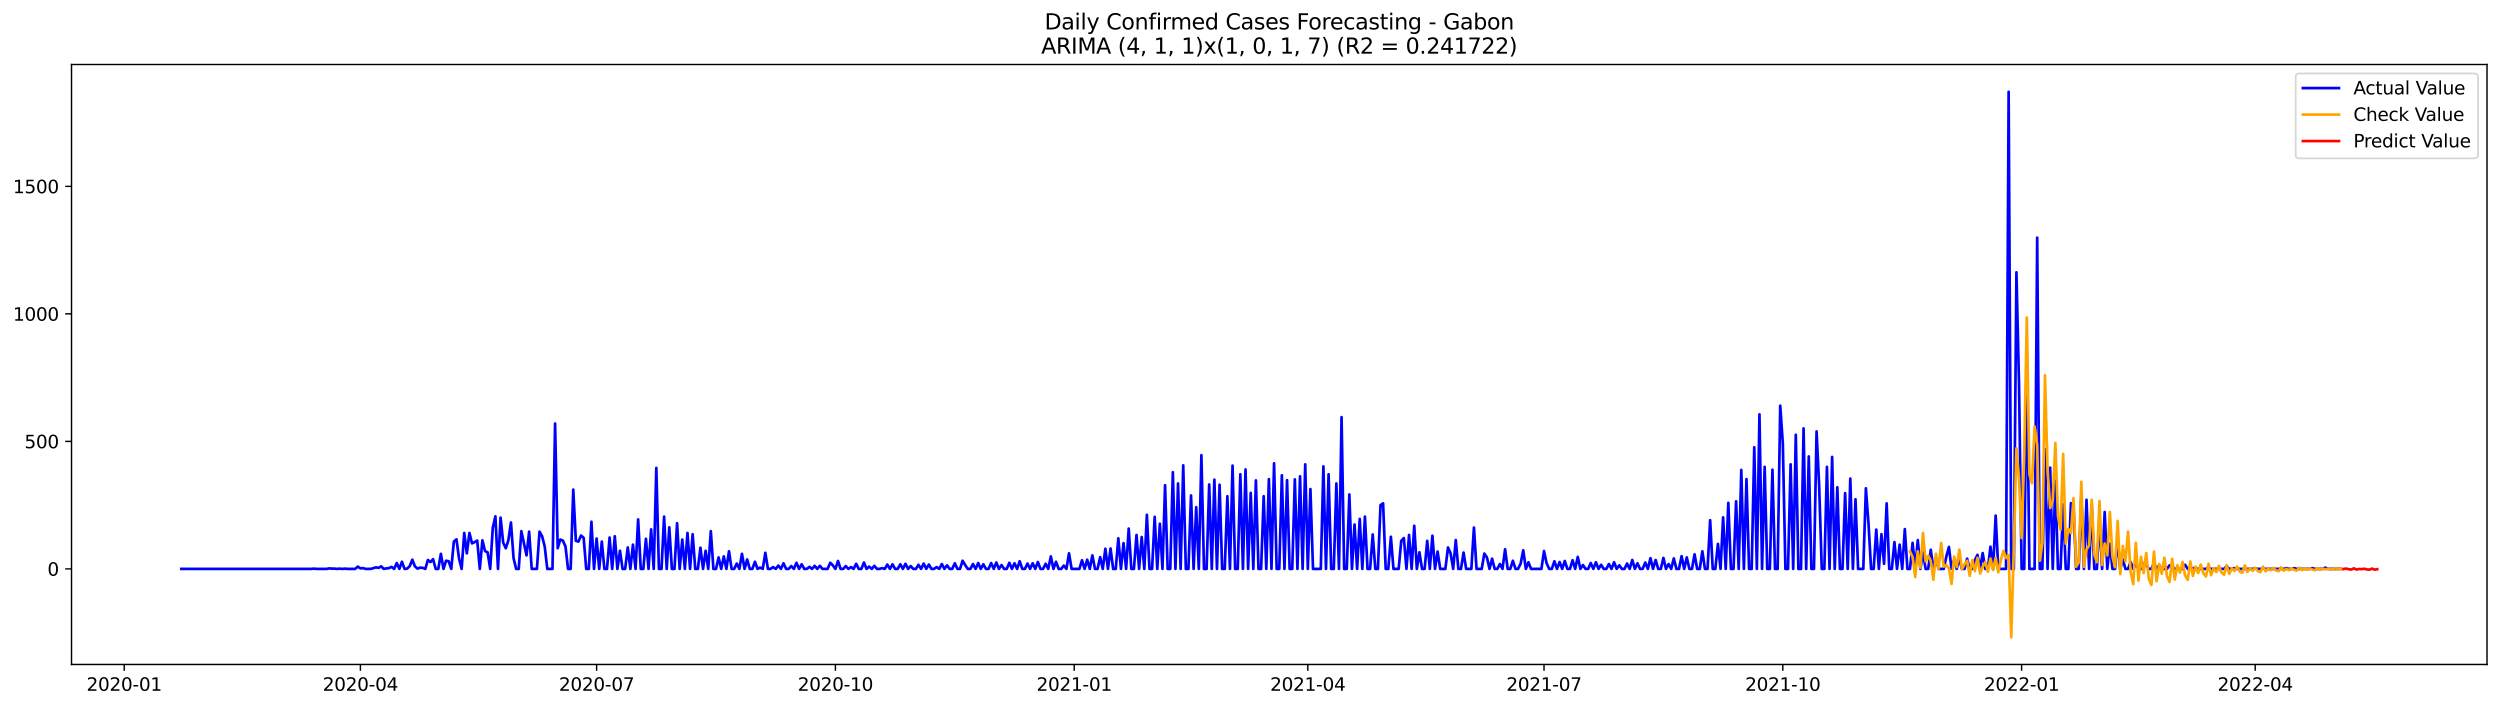 <?xml version="1.0" encoding="utf-8" standalone="no"?>
<!DOCTYPE svg PUBLIC "-//W3C//DTD SVG 1.1//EN"
  "http://www.w3.org/Graphics/SVG/1.1/DTD/svg11.dtd">
<svg xmlns:xlink="http://www.w3.org/1999/xlink" width="1386.05pt" height="392.274pt" viewBox="0 0 1386.05 392.274" xmlns="http://www.w3.org/2000/svg" version="1.1">
 <defs>
  <style type="text/css">*{stroke-linejoin: round; stroke-linecap: butt}</style>
 </defs>
 <g id="figure_1">
  <g id="patch_1">
   <path d="M 0 392.274 
L 1386.05 392.274 
L 1386.05 0 
L 0 0 
z
" style="fill: #ffffff"/>
  </g>
  <g id="axes_1">
   <g id="patch_2">
    <path d="M 39.65 368.396 
L 1378.85 368.396 
L 1378.85 35.755 
L 39.65 35.755 
z
" style="fill: #ffffff"/>
   </g>
   <g id="matplotlib.axis_1">
    <g id="xtick_1">
     <g id="line2d_1">
      <defs>
       <path id="mbfc71e4e57" d="M 0 0 
L 0 3.5 
" style="stroke: #000000; stroke-width: 0.8"/>
      </defs>
      <g>
       <use xlink:href="#mbfc71e4e57" x="68.863" y="368.396" style="stroke: #000000; stroke-width: 0.8"/>
      </g>
     </g>
     <g id="text_1">
      <!-- 2020-01 -->
      <g transform="translate(47.972 382.994)scale(0.1 -0.1)">
       <defs>
        <path id="DejaVuSans-32" d="M 1228 531 
L 3431 531 
L 3431 0 
L 469 0 
L 469 531 
Q 828 903 1448 1529 
Q 2069 2156 2228 2338 
Q 2531 2678 2651 2914 
Q 2772 3150 2772 3378 
Q 2772 3750 2511 3984 
Q 2250 4219 1831 4219 
Q 1534 4219 1204 4116 
Q 875 4013 500 3803 
L 500 4441 
Q 881 4594 1212 4672 
Q 1544 4750 1819 4750 
Q 2544 4750 2975 4387 
Q 3406 4025 3406 3419 
Q 3406 3131 3298 2873 
Q 3191 2616 2906 2266 
Q 2828 2175 2409 1742 
Q 1991 1309 1228 531 
z
" transform="scale(0.016)"/>
        <path id="DejaVuSans-30" d="M 2034 4250 
Q 1547 4250 1301 3770 
Q 1056 3291 1056 2328 
Q 1056 1369 1301 889 
Q 1547 409 2034 409 
Q 2525 409 2770 889 
Q 3016 1369 3016 2328 
Q 3016 3291 2770 3770 
Q 2525 4250 2034 4250 
z
M 2034 4750 
Q 2819 4750 3233 4129 
Q 3647 3509 3647 2328 
Q 3647 1150 3233 529 
Q 2819 -91 2034 -91 
Q 1250 -91 836 529 
Q 422 1150 422 2328 
Q 422 3509 836 4129 
Q 1250 4750 2034 4750 
z
" transform="scale(0.016)"/>
        <path id="DejaVuSans-2d" d="M 313 2009 
L 1997 2009 
L 1997 1497 
L 313 1497 
L 313 2009 
z
" transform="scale(0.016)"/>
        <path id="DejaVuSans-31" d="M 794 531 
L 1825 531 
L 1825 4091 
L 703 3866 
L 703 4441 
L 1819 4666 
L 2450 4666 
L 2450 531 
L 3481 531 
L 3481 0 
L 794 0 
L 794 531 
z
" transform="scale(0.016)"/>
       </defs>
       <use xlink:href="#DejaVuSans-32"/>
       <use xlink:href="#DejaVuSans-30" x="63.623"/>
       <use xlink:href="#DejaVuSans-32" x="127.246"/>
       <use xlink:href="#DejaVuSans-30" x="190.869"/>
       <use xlink:href="#DejaVuSans-2d" x="254.492"/>
       <use xlink:href="#DejaVuSans-30" x="290.576"/>
       <use xlink:href="#DejaVuSans-31" x="354.199"/>
      </g>
     </g>
    </g>
    <g id="xtick_2">
     <g id="line2d_2">
      <g>
       <use xlink:href="#mbfc71e4e57" x="199.819" y="368.396" style="stroke: #000000; stroke-width: 0.8"/>
      </g>
     </g>
     <g id="text_2">
      <!-- 2020-04 -->
      <g transform="translate(178.927 382.994)scale(0.1 -0.1)">
       <defs>
        <path id="DejaVuSans-34" d="M 2419 4116 
L 825 1625 
L 2419 1625 
L 2419 4116 
z
M 2253 4666 
L 3047 4666 
L 3047 1625 
L 3713 1625 
L 3713 1100 
L 3047 1100 
L 3047 0 
L 2419 0 
L 2419 1100 
L 313 1100 
L 313 1709 
L 2253 4666 
z
" transform="scale(0.016)"/>
       </defs>
       <use xlink:href="#DejaVuSans-32"/>
       <use xlink:href="#DejaVuSans-30" x="63.623"/>
       <use xlink:href="#DejaVuSans-32" x="127.246"/>
       <use xlink:href="#DejaVuSans-30" x="190.869"/>
       <use xlink:href="#DejaVuSans-2d" x="254.492"/>
       <use xlink:href="#DejaVuSans-30" x="290.576"/>
       <use xlink:href="#DejaVuSans-34" x="354.199"/>
      </g>
     </g>
    </g>
    <g id="xtick_3">
     <g id="line2d_3">
      <g>
       <use xlink:href="#mbfc71e4e57" x="330.774" y="368.396" style="stroke: #000000; stroke-width: 0.8"/>
      </g>
     </g>
     <g id="text_3">
      <!-- 2020-07 -->
      <g transform="translate(309.883 382.994)scale(0.1 -0.1)">
       <defs>
        <path id="DejaVuSans-37" d="M 525 4666 
L 3525 4666 
L 3525 4397 
L 1831 0 
L 1172 0 
L 2766 4134 
L 525 4134 
L 525 4666 
z
" transform="scale(0.016)"/>
       </defs>
       <use xlink:href="#DejaVuSans-32"/>
       <use xlink:href="#DejaVuSans-30" x="63.623"/>
       <use xlink:href="#DejaVuSans-32" x="127.246"/>
       <use xlink:href="#DejaVuSans-30" x="190.869"/>
       <use xlink:href="#DejaVuSans-2d" x="254.492"/>
       <use xlink:href="#DejaVuSans-30" x="290.576"/>
       <use xlink:href="#DejaVuSans-37" x="354.199"/>
      </g>
     </g>
    </g>
    <g id="xtick_4">
     <g id="line2d_4">
      <g>
       <use xlink:href="#mbfc71e4e57" x="463.169" y="368.396" style="stroke: #000000; stroke-width: 0.8"/>
      </g>
     </g>
     <g id="text_4">
      <!-- 2020-10 -->
      <g transform="translate(442.277 382.994)scale(0.1 -0.1)">
       <use xlink:href="#DejaVuSans-32"/>
       <use xlink:href="#DejaVuSans-30" x="63.623"/>
       <use xlink:href="#DejaVuSans-32" x="127.246"/>
       <use xlink:href="#DejaVuSans-30" x="190.869"/>
       <use xlink:href="#DejaVuSans-2d" x="254.492"/>
       <use xlink:href="#DejaVuSans-31" x="290.576"/>
       <use xlink:href="#DejaVuSans-30" x="354.199"/>
      </g>
     </g>
    </g>
    <g id="xtick_5">
     <g id="line2d_5">
      <g>
       <use xlink:href="#mbfc71e4e57" x="595.563" y="368.396" style="stroke: #000000; stroke-width: 0.8"/>
      </g>
     </g>
     <g id="text_5">
      <!-- 2021-01 -->
      <g transform="translate(574.672 382.994)scale(0.1 -0.1)">
       <use xlink:href="#DejaVuSans-32"/>
       <use xlink:href="#DejaVuSans-30" x="63.623"/>
       <use xlink:href="#DejaVuSans-32" x="127.246"/>
       <use xlink:href="#DejaVuSans-31" x="190.869"/>
       <use xlink:href="#DejaVuSans-2d" x="254.492"/>
       <use xlink:href="#DejaVuSans-30" x="290.576"/>
       <use xlink:href="#DejaVuSans-31" x="354.199"/>
      </g>
     </g>
    </g>
    <g id="xtick_6">
     <g id="line2d_6">
      <g>
       <use xlink:href="#mbfc71e4e57" x="725.08" y="368.396" style="stroke: #000000; stroke-width: 0.8"/>
      </g>
     </g>
     <g id="text_6">
      <!-- 2021-04 -->
      <g transform="translate(704.188 382.994)scale(0.1 -0.1)">
       <use xlink:href="#DejaVuSans-32"/>
       <use xlink:href="#DejaVuSans-30" x="63.623"/>
       <use xlink:href="#DejaVuSans-32" x="127.246"/>
       <use xlink:href="#DejaVuSans-31" x="190.869"/>
       <use xlink:href="#DejaVuSans-2d" x="254.492"/>
       <use xlink:href="#DejaVuSans-30" x="290.576"/>
       <use xlink:href="#DejaVuSans-34" x="354.199"/>
      </g>
     </g>
    </g>
    <g id="xtick_7">
     <g id="line2d_7">
      <g>
       <use xlink:href="#mbfc71e4e57" x="856.035" y="368.396" style="stroke: #000000; stroke-width: 0.8"/>
      </g>
     </g>
     <g id="text_7">
      <!-- 2021-07 -->
      <g transform="translate(835.144 382.994)scale(0.1 -0.1)">
       <use xlink:href="#DejaVuSans-32"/>
       <use xlink:href="#DejaVuSans-30" x="63.623"/>
       <use xlink:href="#DejaVuSans-32" x="127.246"/>
       <use xlink:href="#DejaVuSans-31" x="190.869"/>
       <use xlink:href="#DejaVuSans-2d" x="254.492"/>
       <use xlink:href="#DejaVuSans-30" x="290.576"/>
       <use xlink:href="#DejaVuSans-37" x="354.199"/>
      </g>
     </g>
    </g>
    <g id="xtick_8">
     <g id="line2d_8">
      <g>
       <use xlink:href="#mbfc71e4e57" x="988.43" y="368.396" style="stroke: #000000; stroke-width: 0.8"/>
      </g>
     </g>
     <g id="text_8">
      <!-- 2021-10 -->
      <g transform="translate(967.538 382.994)scale(0.1 -0.1)">
       <use xlink:href="#DejaVuSans-32"/>
       <use xlink:href="#DejaVuSans-30" x="63.623"/>
       <use xlink:href="#DejaVuSans-32" x="127.246"/>
       <use xlink:href="#DejaVuSans-31" x="190.869"/>
       <use xlink:href="#DejaVuSans-2d" x="254.492"/>
       <use xlink:href="#DejaVuSans-31" x="290.576"/>
       <use xlink:href="#DejaVuSans-30" x="354.199"/>
      </g>
     </g>
    </g>
    <g id="xtick_9">
     <g id="line2d_9">
      <g>
       <use xlink:href="#mbfc71e4e57" x="1120.824" y="368.396" style="stroke: #000000; stroke-width: 0.8"/>
      </g>
     </g>
     <g id="text_9">
      <!-- 2022-01 -->
      <g transform="translate(1099.933 382.994)scale(0.1 -0.1)">
       <use xlink:href="#DejaVuSans-32"/>
       <use xlink:href="#DejaVuSans-30" x="63.623"/>
       <use xlink:href="#DejaVuSans-32" x="127.246"/>
       <use xlink:href="#DejaVuSans-32" x="190.869"/>
       <use xlink:href="#DejaVuSans-2d" x="254.492"/>
       <use xlink:href="#DejaVuSans-30" x="290.576"/>
       <use xlink:href="#DejaVuSans-31" x="354.199"/>
      </g>
     </g>
    </g>
    <g id="xtick_10">
     <g id="line2d_10">
      <g>
       <use xlink:href="#mbfc71e4e57" x="1250.341" y="368.396" style="stroke: #000000; stroke-width: 0.8"/>
      </g>
     </g>
     <g id="text_10">
      <!-- 2022-04 -->
      <g transform="translate(1229.45 382.994)scale(0.1 -0.1)">
       <use xlink:href="#DejaVuSans-32"/>
       <use xlink:href="#DejaVuSans-30" x="63.623"/>
       <use xlink:href="#DejaVuSans-32" x="127.246"/>
       <use xlink:href="#DejaVuSans-32" x="190.869"/>
       <use xlink:href="#DejaVuSans-2d" x="254.492"/>
       <use xlink:href="#DejaVuSans-30" x="290.576"/>
       <use xlink:href="#DejaVuSans-34" x="354.199"/>
      </g>
     </g>
    </g>
   </g>
   <g id="matplotlib.axis_2">
    <g id="ytick_1">
     <g id="line2d_11">
      <defs>
       <path id="mb9f9b7439b" d="M 0 0 
L -3.5 0 
" style="stroke: #000000; stroke-width: 0.8"/>
      </defs>
      <g>
       <use xlink:href="#mb9f9b7439b" x="39.65" y="315.407" style="stroke: #000000; stroke-width: 0.8"/>
      </g>
     </g>
     <g id="text_11">
      <!-- 0 -->
      <g transform="translate(26.288 319.206)scale(0.1 -0.1)">
       <use xlink:href="#DejaVuSans-30"/>
      </g>
     </g>
    </g>
    <g id="ytick_2">
     <g id="line2d_12">
      <g>
       <use xlink:href="#mb9f9b7439b" x="39.65" y="244.714" style="stroke: #000000; stroke-width: 0.8"/>
      </g>
     </g>
     <g id="text_12">
      <!-- 500 -->
      <g transform="translate(13.562 248.514)scale(0.1 -0.1)">
       <defs>
        <path id="DejaVuSans-35" d="M 691 4666 
L 3169 4666 
L 3169 4134 
L 1269 4134 
L 1269 2991 
Q 1406 3038 1543 3061 
Q 1681 3084 1819 3084 
Q 2600 3084 3056 2656 
Q 3513 2228 3513 1497 
Q 3513 744 3044 326 
Q 2575 -91 1722 -91 
Q 1428 -91 1123 -41 
Q 819 9 494 109 
L 494 744 
Q 775 591 1075 516 
Q 1375 441 1709 441 
Q 2250 441 2565 725 
Q 2881 1009 2881 1497 
Q 2881 1984 2565 2268 
Q 2250 2553 1709 2553 
Q 1456 2553 1204 2497 
Q 953 2441 691 2322 
L 691 4666 
z
" transform="scale(0.016)"/>
       </defs>
       <use xlink:href="#DejaVuSans-35"/>
       <use xlink:href="#DejaVuSans-30" x="63.623"/>
       <use xlink:href="#DejaVuSans-30" x="127.246"/>
      </g>
     </g>
    </g>
    <g id="ytick_3">
     <g id="line2d_13">
      <g>
       <use xlink:href="#mb9f9b7439b" x="39.65" y="174.022" style="stroke: #000000; stroke-width: 0.8"/>
      </g>
     </g>
     <g id="text_13">
      <!-- 1000 -->
      <g transform="translate(7.2 177.821)scale(0.1 -0.1)">
       <use xlink:href="#DejaVuSans-31"/>
       <use xlink:href="#DejaVuSans-30" x="63.623"/>
       <use xlink:href="#DejaVuSans-30" x="127.246"/>
       <use xlink:href="#DejaVuSans-30" x="190.869"/>
      </g>
     </g>
    </g>
    <g id="ytick_4">
     <g id="line2d_14">
      <g>
       <use xlink:href="#mb9f9b7439b" x="39.65" y="103.329" style="stroke: #000000; stroke-width: 0.8"/>
      </g>
     </g>
     <g id="text_14">
      <!-- 1500 -->
      <g transform="translate(7.2 107.129)scale(0.1 -0.1)">
       <use xlink:href="#DejaVuSans-31"/>
       <use xlink:href="#DejaVuSans-35" x="63.623"/>
       <use xlink:href="#DejaVuSans-30" x="127.246"/>
       <use xlink:href="#DejaVuSans-30" x="190.869"/>
      </g>
     </g>
    </g>
   </g>
   <g id="line2d_15">
    <path d="M 100.523 315.407 
L 172.476 315.407 
L 173.915 315.266 
L 175.354 315.407 
L 181.111 315.407 
L 182.55 315.124 
L 183.989 315.266 
L 185.428 315.266 
L 186.867 315.407 
L 188.306 315.266 
L 189.745 315.407 
L 191.184 315.266 
L 192.623 315.407 
L 196.941 315.407 
L 198.38 314.134 
L 199.819 315.124 
L 201.258 314.983 
L 202.697 315.407 
L 205.575 315.407 
L 208.453 314.559 
L 209.892 314.841 
L 211.331 313.993 
L 212.77 315.407 
L 214.209 315.124 
L 215.648 314.983 
L 217.088 314.276 
L 218.527 315.407 
L 219.966 312.155 
L 221.405 315.407 
L 222.844 311.448 
L 224.283 315.407 
L 225.722 315.266 
L 227.161 313.852 
L 228.6 310.317 
L 230.039 313.993 
L 231.478 315.266 
L 232.917 314.7 
L 234.356 314.841 
L 235.795 315.407 
L 237.235 310.458 
L 238.674 311.589 
L 240.113 310.034 
L 241.552 315.407 
L 242.991 315.407 
L 244.43 307.065 
L 245.869 315.407 
L 247.308 310.883 
L 248.747 311.165 
L 250.186 315.407 
L 251.625 300.279 
L 253.064 299.006 
L 254.503 309.61 
L 255.942 315.407 
L 257.382 295.472 
L 258.821 306.782 
L 260.26 295.472 
L 261.699 301.268 
L 263.138 300.561 
L 264.577 299.713 
L 266.016 315.407 
L 267.455 299.572 
L 268.894 305.51 
L 270.333 306.217 
L 271.772 315.407 
L 273.211 292.644 
L 274.65 286.282 
L 276.089 315.407 
L 277.529 286.989 
L 278.968 300.844 
L 280.407 303.955 
L 281.846 299.572 
L 283.285 289.675 
L 284.724 309.469 
L 286.163 315.407 
L 287.602 315.407 
L 289.041 294.482 
L 291.919 307.913 
L 293.358 294.765 
L 294.797 315.407 
L 297.676 315.407 
L 299.115 294.765 
L 300.554 297.31 
L 301.993 302.965 
L 303.432 315.407 
L 306.31 315.407 
L 307.749 234.817 
L 309.188 303.955 
L 310.627 299.148 
L 312.066 299.713 
L 313.505 302.965 
L 314.944 315.407 
L 316.383 315.407 
L 317.823 271.436 
L 319.262 299.855 
L 320.701 300.279 
L 322.14 296.885 
L 323.579 298.158 
L 325.018 315.407 
L 326.457 315.407 
L 327.896 289.251 
L 329.335 315.407 
L 330.774 298.582 
L 332.213 315.407 
L 333.652 300.279 
L 335.091 315.407 
L 336.53 315.407 
L 337.97 298.017 
L 339.409 315.407 
L 340.848 297.31 
L 342.287 315.407 
L 343.726 305.369 
L 345.165 315.407 
L 346.604 315.407 
L 348.043 303.531 
L 349.482 315.407 
L 350.921 301.975 
L 352.36 315.407 
L 353.799 287.978 
L 355.238 315.407 
L 356.677 315.407 
L 358.117 298.723 
L 359.556 315.407 
L 360.995 293.492 
L 362.434 315.407 
L 363.873 259.418 
L 365.312 315.407 
L 366.751 315.407 
L 368.19 286.423 
L 369.629 315.407 
L 371.068 292.361 
L 372.507 315.407 
L 373.946 315.407 
L 375.385 290.099 
L 376.824 315.407 
L 378.264 299.148 
L 379.703 315.407 
L 381.142 295.472 
L 382.581 315.407 
L 384.02 296.179 
L 385.459 315.407 
L 386.898 315.407 
L 388.337 303.672 
L 389.776 315.407 
L 391.215 305.369 
L 392.654 315.407 
L 394.093 294.482 
L 395.532 315.407 
L 396.971 315.407 
L 398.411 309.045 
L 399.85 315.407 
L 401.289 308.479 
L 402.728 315.407 
L 404.167 305.651 
L 405.606 315.407 
L 407.045 315.407 
L 408.484 312.438 
L 409.923 315.407 
L 411.362 307.065 
L 412.801 315.407 
L 414.24 310.176 
L 415.679 315.407 
L 417.118 315.407 
L 418.558 311.448 
L 419.997 315.407 
L 421.436 314.7 
L 422.875 315.407 
L 424.314 306.5 
L 425.753 315.407 
L 427.192 315.407 
L 428.631 314.417 
L 430.07 315.407 
L 431.509 313.569 
L 432.948 315.407 
L 434.387 312.296 
L 435.826 315.407 
L 437.265 315.407 
L 438.705 313.852 
L 440.144 315.407 
L 441.583 312.014 
L 443.022 315.407 
L 444.461 312.862 
L 445.9 315.407 
L 447.339 315.407 
L 448.778 314.276 
L 450.217 315.407 
L 451.656 313.71 
L 453.095 315.407 
L 454.534 313.71 
L 455.973 315.407 
L 458.852 315.407 
L 460.291 312.014 
L 461.73 313.428 
L 463.169 315.407 
L 464.608 311.024 
L 466.047 315.407 
L 467.486 315.407 
L 468.925 313.852 
L 470.364 315.407 
L 471.803 314.417 
L 473.242 315.407 
L 474.681 312.579 
L 476.12 315.407 
L 477.559 315.407 
L 478.999 311.872 
L 480.438 315.407 
L 481.877 314.134 
L 483.316 315.407 
L 484.755 313.71 
L 486.194 315.407 
L 487.633 315.407 
L 489.072 314.983 
L 490.511 315.407 
L 491.95 313.003 
L 493.389 315.407 
L 494.828 312.862 
L 496.267 315.407 
L 497.706 315.407 
L 499.146 312.862 
L 500.585 315.407 
L 502.024 312.579 
L 503.463 315.407 
L 504.902 313.852 
L 506.341 315.407 
L 507.78 315.407 
L 509.219 313.145 
L 510.658 315.407 
L 512.097 312.438 
L 513.536 315.407 
L 514.975 313.003 
L 516.414 315.407 
L 517.853 315.407 
L 519.293 314.417 
L 520.732 315.407 
L 522.171 312.721 
L 523.61 315.407 
L 525.049 313.428 
L 526.488 315.407 
L 527.927 315.407 
L 529.366 312.296 
L 530.805 315.407 
L 532.244 315.407 
L 533.683 310.883 
L 535.122 313.286 
L 536.561 315.407 
L 538 315.407 
L 539.44 312.721 
L 540.879 315.407 
L 542.318 312.155 
L 543.757 315.407 
L 545.196 312.862 
L 546.635 315.407 
L 548.074 315.407 
L 549.513 312.155 
L 550.952 315.407 
L 552.391 311.872 
L 553.83 315.407 
L 555.269 313.286 
L 556.708 315.407 
L 558.147 315.407 
L 559.587 312.014 
L 561.026 315.407 
L 562.465 312.296 
L 563.904 315.407 
L 565.343 311.165 
L 566.782 315.407 
L 568.221 315.407 
L 569.66 312.438 
L 571.099 315.407 
L 572.538 312.296 
L 573.977 315.407 
L 575.416 311.589 
L 576.855 315.407 
L 578.294 315.407 
L 579.734 312.579 
L 581.173 315.407 
L 582.612 308.479 
L 584.051 315.407 
L 585.49 311.448 
L 586.929 315.407 
L 588.368 315.407 
L 589.807 313.569 
L 591.246 315.407 
L 592.685 306.782 
L 594.124 315.407 
L 598.441 315.407 
L 599.881 310.6 
L 601.32 315.407 
L 602.759 310.317 
L 604.198 315.407 
L 605.637 307.913 
L 607.076 315.407 
L 608.515 315.407 
L 609.954 308.903 
L 611.393 315.407 
L 612.832 304.237 
L 614.271 315.407 
L 615.71 304.096 
L 617.149 315.407 
L 618.588 315.407 
L 620.028 298.441 
L 621.467 315.407 
L 622.906 301.127 
L 624.345 315.407 
L 625.784 293.068 
L 627.223 315.407 
L 628.662 315.407 
L 630.101 296.603 
L 631.54 315.407 
L 632.979 297.734 
L 634.418 315.407 
L 635.857 285.433 
L 637.296 315.407 
L 638.735 315.407 
L 640.175 286.564 
L 641.614 315.407 
L 643.053 290.382 
L 644.492 315.407 
L 645.931 269.033 
L 647.37 315.407 
L 648.809 315.407 
L 650.248 261.822 
L 651.687 315.407 
L 653.126 268.043 
L 654.565 315.407 
L 656.004 258.005 
L 657.443 315.407 
L 658.882 315.407 
L 660.322 274.688 
L 661.761 315.407 
L 663.2 281.192 
L 664.639 315.407 
L 666.078 252.349 
L 667.517 315.407 
L 668.956 315.407 
L 670.395 268.608 
L 671.834 315.407 
L 673.273 265.922 
L 674.712 315.407 
L 676.151 268.75 
L 677.59 315.407 
L 679.029 315.407 
L 680.469 275.112 
L 681.908 315.407 
L 683.347 258.146 
L 684.786 315.407 
L 686.225 315.407 
L 687.664 262.953 
L 689.103 315.407 
L 690.542 260.267 
L 691.981 315.407 
L 693.42 273.274 
L 694.859 315.407 
L 696.298 266.346 
L 697.737 315.407 
L 699.176 315.407 
L 700.616 275.112 
L 702.055 315.407 
L 703.494 265.639 
L 704.933 315.407 
L 706.372 256.873 
L 707.811 315.407 
L 709.25 315.407 
L 710.689 263.519 
L 712.128 315.407 
L 713.567 266.205 
L 715.006 315.407 
L 716.445 315.407 
L 717.884 265.781 
L 719.324 315.407 
L 720.763 264.084 
L 722.202 315.407 
L 723.641 257.439 
L 725.08 315.407 
L 726.519 271.153 
L 727.958 315.407 
L 732.275 315.407 
L 733.714 258.57 
L 735.153 315.407 
L 736.592 262.953 
L 738.031 315.407 
L 739.471 315.407 
L 740.91 268.043 
L 742.349 315.407 
L 743.788 231.283 
L 745.227 315.407 
L 746.666 315.407 
L 748.105 274.122 
L 749.544 315.407 
L 750.983 290.806 
L 752.422 315.407 
L 753.861 287.695 
L 755.3 315.407 
L 756.739 286.423 
L 758.178 315.407 
L 759.618 315.407 
L 761.057 296.32 
L 762.496 315.407 
L 763.935 315.407 
L 765.374 280.061 
L 766.813 279.071 
L 768.252 315.407 
L 769.691 315.407 
L 771.13 297.592 
L 772.569 315.407 
L 775.447 315.407 
L 776.886 299.855 
L 778.325 298.299 
L 779.765 315.407 
L 781.204 296.603 
L 782.643 315.407 
L 784.082 291.513 
L 785.521 315.407 
L 786.96 306.217 
L 788.399 315.407 
L 789.838 315.407 
L 791.277 299.855 
L 792.716 315.407 
L 794.155 297.027 
L 795.594 315.407 
L 797.033 305.793 
L 798.472 315.407 
L 801.351 315.407 
L 802.79 303.531 
L 804.229 306.782 
L 805.668 315.407 
L 807.107 299.43 
L 808.546 315.407 
L 809.985 315.407 
L 811.424 306.358 
L 812.863 315.407 
L 815.741 315.407 
L 817.18 292.503 
L 818.619 315.407 
L 821.498 315.407 
L 822.937 306.924 
L 824.376 309.045 
L 825.815 315.407 
L 827.254 309.751 
L 828.693 315.407 
L 830.132 315.407 
L 831.571 312.721 
L 833.01 315.407 
L 834.449 304.52 
L 835.888 315.407 
L 837.327 315.407 
L 838.766 310.883 
L 840.206 315.407 
L 841.645 315.407 
L 843.084 312.438 
L 844.523 305.086 
L 845.962 315.407 
L 847.401 311.731 
L 848.84 315.407 
L 854.596 315.407 
L 856.035 305.51 
L 857.474 312.296 
L 858.913 315.407 
L 860.353 315.407 
L 861.792 311.165 
L 863.231 315.407 
L 864.67 311.589 
L 866.109 315.407 
L 867.548 311.024 
L 868.987 315.407 
L 870.426 315.407 
L 871.865 310.6 
L 873.304 315.407 
L 874.743 308.762 
L 876.182 315.407 
L 877.621 313.286 
L 879.06 315.407 
L 880.5 315.407 
L 881.939 312.155 
L 883.378 315.407 
L 884.817 311.731 
L 886.256 315.407 
L 887.695 313.145 
L 889.134 315.407 
L 890.573 315.407 
L 892.012 312.721 
L 893.451 315.407 
L 894.89 311.731 
L 896.329 315.407 
L 897.768 313.428 
L 899.207 315.407 
L 900.647 315.407 
L 902.086 312.438 
L 903.525 315.407 
L 904.964 310.458 
L 906.403 315.407 
L 907.842 312.296 
L 909.281 315.407 
L 910.72 315.407 
L 912.159 311.872 
L 913.598 315.407 
L 915.037 309.469 
L 916.476 315.407 
L 917.915 310.458 
L 919.354 315.407 
L 920.794 315.407 
L 922.233 309.327 
L 923.672 315.407 
L 925.111 312.721 
L 926.55 315.407 
L 927.989 309.61 
L 929.428 315.407 
L 930.867 315.407 
L 932.306 308.338 
L 933.745 315.407 
L 935.184 309.045 
L 936.623 315.407 
L 938.062 315.407 
L 939.501 307.348 
L 940.941 315.407 
L 942.38 315.407 
L 943.819 305.651 
L 945.258 315.407 
L 946.697 315.407 
L 948.136 288.402 
L 949.575 315.407 
L 951.014 315.407 
L 952.453 301.551 
L 953.892 315.407 
L 955.331 286.847 
L 956.77 315.407 
L 958.209 278.788 
L 959.648 315.407 
L 961.088 315.407 
L 962.527 277.94 
L 963.966 315.407 
L 965.405 260.55 
L 966.844 315.407 
L 968.283 265.639 
L 969.722 315.407 
L 971.161 315.407 
L 972.6 247.966 
L 974.039 315.407 
L 975.478 229.728 
L 976.917 315.407 
L 978.356 258.853 
L 979.795 315.407 
L 981.235 315.407 
L 982.674 260.408 
L 984.113 315.407 
L 985.552 315.407 
L 986.991 224.92 
L 988.43 245.704 
L 989.869 315.407 
L 991.308 315.407 
L 992.747 257.439 
L 994.186 315.407 
L 995.625 241.038 
L 997.064 315.407 
L 998.503 315.407 
L 999.942 237.504 
L 1001.382 315.407 
L 1002.821 253.056 
L 1004.26 315.407 
L 1005.699 315.407 
L 1007.138 239.2 
L 1008.577 269.174 
L 1010.016 315.407 
L 1011.455 315.407 
L 1012.894 258.853 
L 1014.333 315.407 
L 1015.772 253.339 
L 1017.211 315.407 
L 1018.65 270.164 
L 1020.089 315.407 
L 1021.529 315.407 
L 1022.968 273.416 
L 1024.407 315.407 
L 1025.846 265.357 
L 1027.285 315.407 
L 1028.724 276.809 
L 1030.163 315.407 
L 1033.041 315.407 
L 1034.48 270.729 
L 1035.919 290.099 
L 1037.358 315.407 
L 1038.797 315.407 
L 1040.236 293.634 
L 1041.676 315.407 
L 1043.115 296.179 
L 1044.554 312.579 
L 1045.993 279.071 
L 1047.432 315.407 
L 1048.871 315.407 
L 1050.31 300.561 
L 1051.749 315.407 
L 1053.188 301.975 
L 1054.627 315.407 
L 1056.066 293.351 
L 1057.505 315.407 
L 1058.944 315.407 
L 1060.383 300.986 
L 1061.823 315.407 
L 1063.262 299.43 
L 1064.701 315.407 
L 1066.14 306.217 
L 1067.579 315.407 
L 1069.018 315.407 
L 1070.457 304.803 
L 1071.896 315.407 
L 1073.335 309.186 
L 1074.774 315.407 
L 1077.652 315.407 
L 1079.091 308.479 
L 1080.53 303.248 
L 1081.97 315.407 
L 1083.409 310.6 
L 1084.848 315.407 
L 1086.287 309.751 
L 1087.726 315.407 
L 1089.165 315.407 
L 1090.604 309.751 
L 1092.043 315.407 
L 1093.482 315.407 
L 1094.921 310.458 
L 1096.36 307.631 
L 1097.799 315.407 
L 1099.238 306.641 
L 1100.677 315.407 
L 1102.117 315.407 
L 1103.556 303.106 
L 1104.995 315.407 
L 1106.434 285.857 
L 1107.873 315.407 
L 1112.19 315.407 
L 1113.629 50.876 
L 1115.068 315.407 
L 1116.507 315.407 
L 1117.946 150.976 
L 1119.385 212.903 
L 1120.824 315.407 
L 1122.264 315.407 
L 1123.703 196.361 
L 1125.142 315.407 
L 1128.02 315.407 
L 1129.459 131.748 
L 1130.898 315.407 
L 1132.337 315.407 
L 1133.776 248.956 
L 1135.215 315.407 
L 1136.654 259.277 
L 1138.093 315.407 
L 1139.532 266.488 
L 1140.971 315.407 
L 1142.411 315.407 
L 1143.85 279.636 
L 1145.289 315.407 
L 1146.728 315.407 
L 1148.167 278.93 
L 1149.606 280.626 
L 1151.045 315.407 
L 1152.484 315.407 
L 1153.923 274.547 
L 1155.362 315.407 
L 1156.801 277.092 
L 1158.24 315.407 
L 1159.679 279.636 
L 1161.118 315.407 
L 1162.558 315.407 
L 1163.997 286.706 
L 1165.436 315.407 
L 1166.875 283.878 
L 1168.314 315.407 
L 1169.753 301.41 
L 1171.192 315.407 
L 1172.631 315.407 
L 1174.07 299.148 
L 1175.509 315.407 
L 1176.948 310.176 
L 1178.387 315.407 
L 1179.826 315.407 
L 1181.265 311.589 
L 1182.705 315.407 
L 1184.144 312.579 
L 1185.583 315.407 
L 1187.022 315.407 
L 1188.461 312.438 
L 1189.9 313.003 
L 1191.339 315.407 
L 1192.778 315.407 
L 1194.217 312.296 
L 1195.656 315.407 
L 1197.095 313.428 
L 1198.534 315.407 
L 1201.412 315.407 
L 1202.852 313.428 
L 1204.291 314.134 
L 1205.73 315.407 
L 1210.047 315.407 
L 1211.486 313.145 
L 1212.925 315.407 
L 1214.364 315.407 
L 1215.803 314.983 
L 1217.242 315.124 
L 1218.681 315.407 
L 1222.999 315.407 
L 1224.438 314.559 
L 1225.877 315.407 
L 1233.072 315.407 
L 1234.511 313.852 
L 1235.95 315.407 
L 1237.389 315.407 
L 1238.828 314.983 
L 1240.267 315.407 
L 1248.902 315.407 
L 1250.341 315.124 
L 1251.78 315.407 
L 1253.219 315.407 
L 1254.658 315.124 
L 1256.097 315.407 
L 1266.171 315.407 
L 1267.61 314.983 
L 1269.049 315.407 
L 1270.488 315.407 
L 1271.927 314.983 
L 1273.366 315.407 
L 1280.561 315.407 
L 1282 314.983 
L 1283.44 315.407 
L 1287.757 315.407 
L 1289.196 314.7 
L 1290.635 315.407 
L 1297.83 315.407 
L 1297.83 315.407 
" clip-path="url(#p6601f354c2)" style="fill: none; stroke: #0000ff; stroke-width: 1.5; stroke-linecap: square"/>
   </g>
   <g id="line2d_16">
    <path d="M 1058.944 305.714 
L 1060.383 308.778 
L 1061.823 319.894 
L 1063.262 305.633 
L 1064.701 314.805 
L 1066.14 295.52 
L 1067.579 311.197 
L 1069.018 308.156 
L 1070.457 310.976 
L 1071.896 321.421 
L 1073.335 307.007 
L 1074.774 315.476 
L 1076.213 300.997 
L 1077.652 314.16 
L 1079.091 313.242 
L 1080.53 315.113 
L 1081.97 323.762 
L 1083.409 308.578 
L 1084.848 314.407 
L 1086.287 304.715 
L 1087.726 315.614 
L 1089.165 312.911 
L 1090.604 310.91 
L 1092.043 319.229 
L 1093.482 310.599 
L 1094.921 316.594 
L 1096.36 309.266 
L 1097.799 317.96 
L 1099.238 314.306 
L 1100.677 311.563 
L 1102.117 316.95 
L 1103.556 309.661 
L 1104.995 316.019 
L 1106.434 309.226 
L 1107.873 317.294 
L 1109.312 310.512 
L 1110.751 305.366 
L 1112.19 309.445 
L 1113.629 307.703 
L 1115.068 353.276 
L 1116.507 304.079 
L 1117.946 248.531 
L 1119.385 265.15 
L 1120.824 298.317 
L 1122.264 251.93 
L 1123.703 176.043 
L 1125.142 262.932 
L 1126.581 267.904 
L 1128.02 236.428 
L 1129.459 246.646 
L 1130.898 310.853 
L 1132.337 300.968 
L 1133.776 208.084 
L 1135.215 260.431 
L 1136.654 281.695 
L 1138.093 277.117 
L 1139.532 245.599 
L 1140.971 285.986 
L 1142.411 293.753 
L 1143.85 251.661 
L 1145.289 301.434 
L 1146.728 293.222 
L 1148.167 295.554 
L 1149.606 276.258 
L 1151.045 314.23 
L 1152.484 311.89 
L 1153.923 267.121 
L 1155.362 314.294 
L 1156.801 304.567 
L 1158.24 302.538 
L 1159.679 277.044 
L 1161.118 307.414 
L 1162.558 311.677 
L 1163.997 277.787 
L 1165.436 313.227 
L 1166.875 301.325 
L 1168.314 307.893 
L 1169.753 283.89 
L 1171.192 308.737 
L 1172.631 314.43 
L 1174.07 288.8 
L 1175.509 318.298 
L 1176.948 302.704 
L 1178.387 311.193 
L 1179.826 294.713 
L 1181.265 317.088 
L 1182.705 323.837 
L 1184.144 300.965 
L 1185.583 321.907 
L 1187.022 308.701 
L 1188.461 317.685 
L 1189.9 306.627 
L 1191.339 320.927 
L 1192.778 324.324 
L 1194.217 305.823 
L 1195.656 322.271 
L 1197.095 312.719 
L 1198.534 318.099 
L 1199.973 309.191 
L 1201.412 319.431 
L 1202.852 322.658 
L 1204.291 309.801 
L 1205.73 321.313 
L 1207.169 313.342 
L 1208.608 317.494 
L 1210.047 311.548 
L 1211.486 319.128 
L 1212.925 321.447 
L 1214.364 311.304 
L 1215.803 319.318 
L 1217.242 314.08 
L 1218.681 317.698 
L 1220.12 313.003 
L 1221.559 317.813 
L 1222.999 319.58 
L 1224.438 312.546 
L 1225.877 318.889 
L 1227.316 314.972 
L 1228.755 317.121 
L 1230.194 313.767 
L 1231.633 317.413 
L 1233.072 318.623 
L 1234.511 313.316 
L 1235.95 318.153 
L 1237.389 315.173 
L 1238.828 316.518 
L 1240.267 314.114 
L 1241.706 316.806 
L 1243.146 317.589 
L 1244.585 313.472 
L 1246.024 317.109 
L 1247.463 315.176 
L 1248.902 316.436 
L 1250.341 314.76 
L 1251.78 316.6 
L 1253.219 317.192 
L 1254.658 314.128 
L 1256.097 316.721 
L 1257.536 315.299 
L 1258.975 316.13 
L 1260.414 314.849 
L 1261.853 316.231 
L 1263.293 316.699 
L 1264.732 314.492 
L 1266.171 316.39 
L 1267.61 315.359 
L 1269.049 316.081 
L 1270.488 315.091 
L 1271.927 315.944 
L 1273.366 316.326 
L 1274.805 314.721 
L 1276.244 315.996 
L 1277.683 315.167 
L 1279.122 315.776 
L 1280.561 315.128 
L 1282 315.778 
L 1283.44 316.153 
L 1284.879 314.93 
L 1286.318 315.839 
L 1287.757 315.234 
L 1289.196 315.68 
L 1290.635 315.315 
L 1292.074 315.605 
L 1293.513 315.717 
L 1294.952 314.867 
L 1296.391 315.731 
L 1297.83 315.319 
L 1297.83 315.319 
" clip-path="url(#p6601f354c2)" style="fill: none; stroke: #ffa500; stroke-width: 1.5; stroke-linecap: square"/>
   </g>
   <g id="line2d_17">
    <path d="M 1299.269 315.475 
L 1300.708 315.228 
L 1302.147 315.573 
L 1303.587 315.777 
L 1305.026 315.108 
L 1306.465 315.762 
L 1307.904 315.473 
L 1309.343 315.543 
L 1310.782 315.331 
L 1312.221 315.695 
L 1313.66 315.827 
L 1315.099 315.234 
L 1316.538 315.831 
L 1317.977 315.572 
" clip-path="url(#p6601f354c2)" style="fill: none; stroke: #ff0000; stroke-width: 1.5; stroke-linecap: square"/>
   </g>
   <g id="patch_3">
    <path d="M 39.65 368.396 
L 39.65 35.755 
" style="fill: none; stroke: #000000; stroke-width: 0.8; stroke-linejoin: miter; stroke-linecap: square"/>
   </g>
   <g id="patch_4">
    <path d="M 1378.85 368.396 
L 1378.85 35.755 
" style="fill: none; stroke: #000000; stroke-width: 0.8; stroke-linejoin: miter; stroke-linecap: square"/>
   </g>
   <g id="patch_5">
    <path d="M 39.65 368.396 
L 1378.85 368.396 
" style="fill: none; stroke: #000000; stroke-width: 0.8; stroke-linejoin: miter; stroke-linecap: square"/>
   </g>
   <g id="patch_6">
    <path d="M 39.65 35.755 
L 1378.85 35.755 
" style="fill: none; stroke: #000000; stroke-width: 0.8; stroke-linejoin: miter; stroke-linecap: square"/>
   </g>
   <g id="text_15">
    <!-- Daily Confirmed Cases Forecasting - Gabon -->
    <g transform="translate(579.141 16.318)scale(0.12 -0.12)">
     <defs>
      <path id="DejaVuSans-44" d="M 1259 4147 
L 1259 519 
L 2022 519 
Q 2988 519 3436 956 
Q 3884 1394 3884 2338 
Q 3884 3275 3436 3711 
Q 2988 4147 2022 4147 
L 1259 4147 
z
M 628 4666 
L 1925 4666 
Q 3281 4666 3915 4102 
Q 4550 3538 4550 2338 
Q 4550 1131 3912 565 
Q 3275 0 1925 0 
L 628 0 
L 628 4666 
z
" transform="scale(0.016)"/>
      <path id="DejaVuSans-61" d="M 2194 1759 
Q 1497 1759 1228 1600 
Q 959 1441 959 1056 
Q 959 750 1161 570 
Q 1363 391 1709 391 
Q 2188 391 2477 730 
Q 2766 1069 2766 1631 
L 2766 1759 
L 2194 1759 
z
M 3341 1997 
L 3341 0 
L 2766 0 
L 2766 531 
Q 2569 213 2275 61 
Q 1981 -91 1556 -91 
Q 1019 -91 701 211 
Q 384 513 384 1019 
Q 384 1609 779 1909 
Q 1175 2209 1959 2209 
L 2766 2209 
L 2766 2266 
Q 2766 2663 2505 2880 
Q 2244 3097 1772 3097 
Q 1472 3097 1187 3025 
Q 903 2953 641 2809 
L 641 3341 
Q 956 3463 1253 3523 
Q 1550 3584 1831 3584 
Q 2591 3584 2966 3190 
Q 3341 2797 3341 1997 
z
" transform="scale(0.016)"/>
      <path id="DejaVuSans-69" d="M 603 3500 
L 1178 3500 
L 1178 0 
L 603 0 
L 603 3500 
z
M 603 4863 
L 1178 4863 
L 1178 4134 
L 603 4134 
L 603 4863 
z
" transform="scale(0.016)"/>
      <path id="DejaVuSans-6c" d="M 603 4863 
L 1178 4863 
L 1178 0 
L 603 0 
L 603 4863 
z
" transform="scale(0.016)"/>
      <path id="DejaVuSans-79" d="M 2059 -325 
Q 1816 -950 1584 -1140 
Q 1353 -1331 966 -1331 
L 506 -1331 
L 506 -850 
L 844 -850 
Q 1081 -850 1212 -737 
Q 1344 -625 1503 -206 
L 1606 56 
L 191 3500 
L 800 3500 
L 1894 763 
L 2988 3500 
L 3597 3500 
L 2059 -325 
z
" transform="scale(0.016)"/>
      <path id="DejaVuSans-20" transform="scale(0.016)"/>
      <path id="DejaVuSans-43" d="M 4122 4306 
L 4122 3641 
Q 3803 3938 3442 4084 
Q 3081 4231 2675 4231 
Q 1875 4231 1450 3742 
Q 1025 3253 1025 2328 
Q 1025 1406 1450 917 
Q 1875 428 2675 428 
Q 3081 428 3442 575 
Q 3803 722 4122 1019 
L 4122 359 
Q 3791 134 3420 21 
Q 3050 -91 2638 -91 
Q 1578 -91 968 557 
Q 359 1206 359 2328 
Q 359 3453 968 4101 
Q 1578 4750 2638 4750 
Q 3056 4750 3426 4639 
Q 3797 4528 4122 4306 
z
" transform="scale(0.016)"/>
      <path id="DejaVuSans-6f" d="M 1959 3097 
Q 1497 3097 1228 2736 
Q 959 2375 959 1747 
Q 959 1119 1226 758 
Q 1494 397 1959 397 
Q 2419 397 2687 759 
Q 2956 1122 2956 1747 
Q 2956 2369 2687 2733 
Q 2419 3097 1959 3097 
z
M 1959 3584 
Q 2709 3584 3137 3096 
Q 3566 2609 3566 1747 
Q 3566 888 3137 398 
Q 2709 -91 1959 -91 
Q 1206 -91 779 398 
Q 353 888 353 1747 
Q 353 2609 779 3096 
Q 1206 3584 1959 3584 
z
" transform="scale(0.016)"/>
      <path id="DejaVuSans-6e" d="M 3513 2113 
L 3513 0 
L 2938 0 
L 2938 2094 
Q 2938 2591 2744 2837 
Q 2550 3084 2163 3084 
Q 1697 3084 1428 2787 
Q 1159 2491 1159 1978 
L 1159 0 
L 581 0 
L 581 3500 
L 1159 3500 
L 1159 2956 
Q 1366 3272 1645 3428 
Q 1925 3584 2291 3584 
Q 2894 3584 3203 3211 
Q 3513 2838 3513 2113 
z
" transform="scale(0.016)"/>
      <path id="DejaVuSans-66" d="M 2375 4863 
L 2375 4384 
L 1825 4384 
Q 1516 4384 1395 4259 
Q 1275 4134 1275 3809 
L 1275 3500 
L 2222 3500 
L 2222 3053 
L 1275 3053 
L 1275 0 
L 697 0 
L 697 3053 
L 147 3053 
L 147 3500 
L 697 3500 
L 697 3744 
Q 697 4328 969 4595 
Q 1241 4863 1831 4863 
L 2375 4863 
z
" transform="scale(0.016)"/>
      <path id="DejaVuSans-72" d="M 2631 2963 
Q 2534 3019 2420 3045 
Q 2306 3072 2169 3072 
Q 1681 3072 1420 2755 
Q 1159 2438 1159 1844 
L 1159 0 
L 581 0 
L 581 3500 
L 1159 3500 
L 1159 2956 
Q 1341 3275 1631 3429 
Q 1922 3584 2338 3584 
Q 2397 3584 2469 3576 
Q 2541 3569 2628 3553 
L 2631 2963 
z
" transform="scale(0.016)"/>
      <path id="DejaVuSans-6d" d="M 3328 2828 
Q 3544 3216 3844 3400 
Q 4144 3584 4550 3584 
Q 5097 3584 5394 3201 
Q 5691 2819 5691 2113 
L 5691 0 
L 5113 0 
L 5113 2094 
Q 5113 2597 4934 2840 
Q 4756 3084 4391 3084 
Q 3944 3084 3684 2787 
Q 3425 2491 3425 1978 
L 3425 0 
L 2847 0 
L 2847 2094 
Q 2847 2600 2669 2842 
Q 2491 3084 2119 3084 
Q 1678 3084 1418 2786 
Q 1159 2488 1159 1978 
L 1159 0 
L 581 0 
L 581 3500 
L 1159 3500 
L 1159 2956 
Q 1356 3278 1631 3431 
Q 1906 3584 2284 3584 
Q 2666 3584 2933 3390 
Q 3200 3197 3328 2828 
z
" transform="scale(0.016)"/>
      <path id="DejaVuSans-65" d="M 3597 1894 
L 3597 1613 
L 953 1613 
Q 991 1019 1311 708 
Q 1631 397 2203 397 
Q 2534 397 2845 478 
Q 3156 559 3463 722 
L 3463 178 
Q 3153 47 2828 -22 
Q 2503 -91 2169 -91 
Q 1331 -91 842 396 
Q 353 884 353 1716 
Q 353 2575 817 3079 
Q 1281 3584 2069 3584 
Q 2775 3584 3186 3129 
Q 3597 2675 3597 1894 
z
M 3022 2063 
Q 3016 2534 2758 2815 
Q 2500 3097 2075 3097 
Q 1594 3097 1305 2825 
Q 1016 2553 972 2059 
L 3022 2063 
z
" transform="scale(0.016)"/>
      <path id="DejaVuSans-64" d="M 2906 2969 
L 2906 4863 
L 3481 4863 
L 3481 0 
L 2906 0 
L 2906 525 
Q 2725 213 2448 61 
Q 2172 -91 1784 -91 
Q 1150 -91 751 415 
Q 353 922 353 1747 
Q 353 2572 751 3078 
Q 1150 3584 1784 3584 
Q 2172 3584 2448 3432 
Q 2725 3281 2906 2969 
z
M 947 1747 
Q 947 1113 1208 752 
Q 1469 391 1925 391 
Q 2381 391 2643 752 
Q 2906 1113 2906 1747 
Q 2906 2381 2643 2742 
Q 2381 3103 1925 3103 
Q 1469 3103 1208 2742 
Q 947 2381 947 1747 
z
" transform="scale(0.016)"/>
      <path id="DejaVuSans-73" d="M 2834 3397 
L 2834 2853 
Q 2591 2978 2328 3040 
Q 2066 3103 1784 3103 
Q 1356 3103 1142 2972 
Q 928 2841 928 2578 
Q 928 2378 1081 2264 
Q 1234 2150 1697 2047 
L 1894 2003 
Q 2506 1872 2764 1633 
Q 3022 1394 3022 966 
Q 3022 478 2636 193 
Q 2250 -91 1575 -91 
Q 1294 -91 989 -36 
Q 684 19 347 128 
L 347 722 
Q 666 556 975 473 
Q 1284 391 1588 391 
Q 1994 391 2212 530 
Q 2431 669 2431 922 
Q 2431 1156 2273 1281 
Q 2116 1406 1581 1522 
L 1381 1569 
Q 847 1681 609 1914 
Q 372 2147 372 2553 
Q 372 3047 722 3315 
Q 1072 3584 1716 3584 
Q 2034 3584 2315 3537 
Q 2597 3491 2834 3397 
z
" transform="scale(0.016)"/>
      <path id="DejaVuSans-46" d="M 628 4666 
L 3309 4666 
L 3309 4134 
L 1259 4134 
L 1259 2759 
L 3109 2759 
L 3109 2228 
L 1259 2228 
L 1259 0 
L 628 0 
L 628 4666 
z
" transform="scale(0.016)"/>
      <path id="DejaVuSans-63" d="M 3122 3366 
L 3122 2828 
Q 2878 2963 2633 3030 
Q 2388 3097 2138 3097 
Q 1578 3097 1268 2742 
Q 959 2388 959 1747 
Q 959 1106 1268 751 
Q 1578 397 2138 397 
Q 2388 397 2633 464 
Q 2878 531 3122 666 
L 3122 134 
Q 2881 22 2623 -34 
Q 2366 -91 2075 -91 
Q 1284 -91 818 406 
Q 353 903 353 1747 
Q 353 2603 823 3093 
Q 1294 3584 2113 3584 
Q 2378 3584 2631 3529 
Q 2884 3475 3122 3366 
z
" transform="scale(0.016)"/>
      <path id="DejaVuSans-74" d="M 1172 4494 
L 1172 3500 
L 2356 3500 
L 2356 3053 
L 1172 3053 
L 1172 1153 
Q 1172 725 1289 603 
Q 1406 481 1766 481 
L 2356 481 
L 2356 0 
L 1766 0 
Q 1100 0 847 248 
Q 594 497 594 1153 
L 594 3053 
L 172 3053 
L 172 3500 
L 594 3500 
L 594 4494 
L 1172 4494 
z
" transform="scale(0.016)"/>
      <path id="DejaVuSans-67" d="M 2906 1791 
Q 2906 2416 2648 2759 
Q 2391 3103 1925 3103 
Q 1463 3103 1205 2759 
Q 947 2416 947 1791 
Q 947 1169 1205 825 
Q 1463 481 1925 481 
Q 2391 481 2648 825 
Q 2906 1169 2906 1791 
z
M 3481 434 
Q 3481 -459 3084 -895 
Q 2688 -1331 1869 -1331 
Q 1566 -1331 1297 -1286 
Q 1028 -1241 775 -1147 
L 775 -588 
Q 1028 -725 1275 -790 
Q 1522 -856 1778 -856 
Q 2344 -856 2625 -561 
Q 2906 -266 2906 331 
L 2906 616 
Q 2728 306 2450 153 
Q 2172 0 1784 0 
Q 1141 0 747 490 
Q 353 981 353 1791 
Q 353 2603 747 3093 
Q 1141 3584 1784 3584 
Q 2172 3584 2450 3431 
Q 2728 3278 2906 2969 
L 2906 3500 
L 3481 3500 
L 3481 434 
z
" transform="scale(0.016)"/>
      <path id="DejaVuSans-47" d="M 3809 666 
L 3809 1919 
L 2778 1919 
L 2778 2438 
L 4434 2438 
L 4434 434 
Q 4069 175 3628 42 
Q 3188 -91 2688 -91 
Q 1594 -91 976 548 
Q 359 1188 359 2328 
Q 359 3472 976 4111 
Q 1594 4750 2688 4750 
Q 3144 4750 3555 4637 
Q 3966 4525 4313 4306 
L 4313 3634 
Q 3963 3931 3569 4081 
Q 3175 4231 2741 4231 
Q 1884 4231 1454 3753 
Q 1025 3275 1025 2328 
Q 1025 1384 1454 906 
Q 1884 428 2741 428 
Q 3075 428 3337 486 
Q 3600 544 3809 666 
z
" transform="scale(0.016)"/>
      <path id="DejaVuSans-62" d="M 3116 1747 
Q 3116 2381 2855 2742 
Q 2594 3103 2138 3103 
Q 1681 3103 1420 2742 
Q 1159 2381 1159 1747 
Q 1159 1113 1420 752 
Q 1681 391 2138 391 
Q 2594 391 2855 752 
Q 3116 1113 3116 1747 
z
M 1159 2969 
Q 1341 3281 1617 3432 
Q 1894 3584 2278 3584 
Q 2916 3584 3314 3078 
Q 3713 2572 3713 1747 
Q 3713 922 3314 415 
Q 2916 -91 2278 -91 
Q 1894 -91 1617 61 
Q 1341 213 1159 525 
L 1159 0 
L 581 0 
L 581 4863 
L 1159 4863 
L 1159 2969 
z
" transform="scale(0.016)"/>
     </defs>
     <use xlink:href="#DejaVuSans-44"/>
     <use xlink:href="#DejaVuSans-61" x="77.002"/>
     <use xlink:href="#DejaVuSans-69" x="138.281"/>
     <use xlink:href="#DejaVuSans-6c" x="166.064"/>
     <use xlink:href="#DejaVuSans-79" x="193.848"/>
     <use xlink:href="#DejaVuSans-20" x="253.027"/>
     <use xlink:href="#DejaVuSans-43" x="284.814"/>
     <use xlink:href="#DejaVuSans-6f" x="354.639"/>
     <use xlink:href="#DejaVuSans-6e" x="415.82"/>
     <use xlink:href="#DejaVuSans-66" x="479.199"/>
     <use xlink:href="#DejaVuSans-69" x="514.404"/>
     <use xlink:href="#DejaVuSans-72" x="542.188"/>
     <use xlink:href="#DejaVuSans-6d" x="581.551"/>
     <use xlink:href="#DejaVuSans-65" x="678.963"/>
     <use xlink:href="#DejaVuSans-64" x="740.486"/>
     <use xlink:href="#DejaVuSans-20" x="803.963"/>
     <use xlink:href="#DejaVuSans-43" x="835.75"/>
     <use xlink:href="#DejaVuSans-61" x="905.574"/>
     <use xlink:href="#DejaVuSans-73" x="966.854"/>
     <use xlink:href="#DejaVuSans-65" x="1018.953"/>
     <use xlink:href="#DejaVuSans-73" x="1080.477"/>
     <use xlink:href="#DejaVuSans-20" x="1132.576"/>
     <use xlink:href="#DejaVuSans-46" x="1164.363"/>
     <use xlink:href="#DejaVuSans-6f" x="1218.258"/>
     <use xlink:href="#DejaVuSans-72" x="1279.439"/>
     <use xlink:href="#DejaVuSans-65" x="1318.303"/>
     <use xlink:href="#DejaVuSans-63" x="1379.826"/>
     <use xlink:href="#DejaVuSans-61" x="1434.807"/>
     <use xlink:href="#DejaVuSans-73" x="1496.086"/>
     <use xlink:href="#DejaVuSans-74" x="1548.186"/>
     <use xlink:href="#DejaVuSans-69" x="1587.395"/>
     <use xlink:href="#DejaVuSans-6e" x="1615.178"/>
     <use xlink:href="#DejaVuSans-67" x="1678.557"/>
     <use xlink:href="#DejaVuSans-20" x="1742.033"/>
     <use xlink:href="#DejaVuSans-2d" x="1773.82"/>
     <use xlink:href="#DejaVuSans-20" x="1809.904"/>
     <use xlink:href="#DejaVuSans-47" x="1841.691"/>
     <use xlink:href="#DejaVuSans-61" x="1919.182"/>
     <use xlink:href="#DejaVuSans-62" x="1980.461"/>
     <use xlink:href="#DejaVuSans-6f" x="2043.938"/>
     <use xlink:href="#DejaVuSans-6e" x="2105.119"/>
    </g>
    <!-- ARIMA (4, 1, 1)x(1, 0, 1, 7) (R2 = 0.241722) -->
    <g transform="translate(577.266 29.756)scale(0.12 -0.12)">
     <defs>
      <path id="DejaVuSans-41" d="M 2188 4044 
L 1331 1722 
L 3047 1722 
L 2188 4044 
z
M 1831 4666 
L 2547 4666 
L 4325 0 
L 3669 0 
L 3244 1197 
L 1141 1197 
L 716 0 
L 50 0 
L 1831 4666 
z
" transform="scale(0.016)"/>
      <path id="DejaVuSans-52" d="M 2841 2188 
Q 3044 2119 3236 1894 
Q 3428 1669 3622 1275 
L 4263 0 
L 3584 0 
L 2988 1197 
Q 2756 1666 2539 1819 
Q 2322 1972 1947 1972 
L 1259 1972 
L 1259 0 
L 628 0 
L 628 4666 
L 2053 4666 
Q 2853 4666 3247 4331 
Q 3641 3997 3641 3322 
Q 3641 2881 3436 2590 
Q 3231 2300 2841 2188 
z
M 1259 4147 
L 1259 2491 
L 2053 2491 
Q 2509 2491 2742 2702 
Q 2975 2913 2975 3322 
Q 2975 3731 2742 3939 
Q 2509 4147 2053 4147 
L 1259 4147 
z
" transform="scale(0.016)"/>
      <path id="DejaVuSans-49" d="M 628 4666 
L 1259 4666 
L 1259 0 
L 628 0 
L 628 4666 
z
" transform="scale(0.016)"/>
      <path id="DejaVuSans-4d" d="M 628 4666 
L 1569 4666 
L 2759 1491 
L 3956 4666 
L 4897 4666 
L 4897 0 
L 4281 0 
L 4281 4097 
L 3078 897 
L 2444 897 
L 1241 4097 
L 1241 0 
L 628 0 
L 628 4666 
z
" transform="scale(0.016)"/>
      <path id="DejaVuSans-28" d="M 1984 4856 
Q 1566 4138 1362 3434 
Q 1159 2731 1159 2009 
Q 1159 1288 1364 580 
Q 1569 -128 1984 -844 
L 1484 -844 
Q 1016 -109 783 600 
Q 550 1309 550 2009 
Q 550 2706 781 3412 
Q 1013 4119 1484 4856 
L 1984 4856 
z
" transform="scale(0.016)"/>
      <path id="DejaVuSans-2c" d="M 750 794 
L 1409 794 
L 1409 256 
L 897 -744 
L 494 -744 
L 750 256 
L 750 794 
z
" transform="scale(0.016)"/>
      <path id="DejaVuSans-29" d="M 513 4856 
L 1013 4856 
Q 1481 4119 1714 3412 
Q 1947 2706 1947 2009 
Q 1947 1309 1714 600 
Q 1481 -109 1013 -844 
L 513 -844 
Q 928 -128 1133 580 
Q 1338 1288 1338 2009 
Q 1338 2731 1133 3434 
Q 928 4138 513 4856 
z
" transform="scale(0.016)"/>
      <path id="DejaVuSans-78" d="M 3513 3500 
L 2247 1797 
L 3578 0 
L 2900 0 
L 1881 1375 
L 863 0 
L 184 0 
L 1544 1831 
L 300 3500 
L 978 3500 
L 1906 2253 
L 2834 3500 
L 3513 3500 
z
" transform="scale(0.016)"/>
      <path id="DejaVuSans-3d" d="M 678 2906 
L 4684 2906 
L 4684 2381 
L 678 2381 
L 678 2906 
z
M 678 1631 
L 4684 1631 
L 4684 1100 
L 678 1100 
L 678 1631 
z
" transform="scale(0.016)"/>
      <path id="DejaVuSans-2e" d="M 684 794 
L 1344 794 
L 1344 0 
L 684 0 
L 684 794 
z
" transform="scale(0.016)"/>
     </defs>
     <use xlink:href="#DejaVuSans-41"/>
     <use xlink:href="#DejaVuSans-52" x="68.408"/>
     <use xlink:href="#DejaVuSans-49" x="137.891"/>
     <use xlink:href="#DejaVuSans-4d" x="167.383"/>
     <use xlink:href="#DejaVuSans-41" x="253.662"/>
     <use xlink:href="#DejaVuSans-20" x="322.07"/>
     <use xlink:href="#DejaVuSans-28" x="353.857"/>
     <use xlink:href="#DejaVuSans-34" x="392.871"/>
     <use xlink:href="#DejaVuSans-2c" x="456.494"/>
     <use xlink:href="#DejaVuSans-20" x="488.281"/>
     <use xlink:href="#DejaVuSans-31" x="520.068"/>
     <use xlink:href="#DejaVuSans-2c" x="583.691"/>
     <use xlink:href="#DejaVuSans-20" x="615.479"/>
     <use xlink:href="#DejaVuSans-31" x="647.266"/>
     <use xlink:href="#DejaVuSans-29" x="710.889"/>
     <use xlink:href="#DejaVuSans-78" x="749.902"/>
     <use xlink:href="#DejaVuSans-28" x="809.082"/>
     <use xlink:href="#DejaVuSans-31" x="848.096"/>
     <use xlink:href="#DejaVuSans-2c" x="911.719"/>
     <use xlink:href="#DejaVuSans-20" x="943.506"/>
     <use xlink:href="#DejaVuSans-30" x="975.293"/>
     <use xlink:href="#DejaVuSans-2c" x="1038.916"/>
     <use xlink:href="#DejaVuSans-20" x="1070.703"/>
     <use xlink:href="#DejaVuSans-31" x="1102.49"/>
     <use xlink:href="#DejaVuSans-2c" x="1166.113"/>
     <use xlink:href="#DejaVuSans-20" x="1197.9"/>
     <use xlink:href="#DejaVuSans-37" x="1229.688"/>
     <use xlink:href="#DejaVuSans-29" x="1293.311"/>
     <use xlink:href="#DejaVuSans-20" x="1332.324"/>
     <use xlink:href="#DejaVuSans-28" x="1364.111"/>
     <use xlink:href="#DejaVuSans-52" x="1403.125"/>
     <use xlink:href="#DejaVuSans-32" x="1472.607"/>
     <use xlink:href="#DejaVuSans-20" x="1536.23"/>
     <use xlink:href="#DejaVuSans-3d" x="1568.018"/>
     <use xlink:href="#DejaVuSans-20" x="1651.807"/>
     <use xlink:href="#DejaVuSans-30" x="1683.594"/>
     <use xlink:href="#DejaVuSans-2e" x="1747.217"/>
     <use xlink:href="#DejaVuSans-32" x="1779.004"/>
     <use xlink:href="#DejaVuSans-34" x="1842.627"/>
     <use xlink:href="#DejaVuSans-31" x="1906.25"/>
     <use xlink:href="#DejaVuSans-37" x="1969.873"/>
     <use xlink:href="#DejaVuSans-32" x="2033.496"/>
     <use xlink:href="#DejaVuSans-32" x="2097.119"/>
     <use xlink:href="#DejaVuSans-29" x="2160.742"/>
    </g>
   </g>
   <g id="legend_1">
    <g id="patch_7">
     <path d="M 1274.77 87.79 
L 1371.85 87.79 
Q 1373.85 87.79 1373.85 85.79 
L 1373.85 42.755 
Q 1373.85 40.755 1371.85 40.755 
L 1274.77 40.755 
Q 1272.77 40.755 1272.77 42.755 
L 1272.77 85.79 
Q 1272.77 87.79 1274.77 87.79 
z
" style="fill: #ffffff; opacity: 0.8; stroke: #cccccc; stroke-linejoin: miter"/>
    </g>
    <g id="line2d_18">
     <path d="M 1276.77 48.854 
L 1286.77 48.854 
L 1296.77 48.854 
" style="fill: none; stroke: #0000ff; stroke-width: 1.5; stroke-linecap: square"/>
    </g>
    <g id="text_16">
     <!-- Actual Value -->
     <g transform="translate(1304.77 52.354)scale(0.1 -0.1)">
      <defs>
       <path id="DejaVuSans-75" d="M 544 1381 
L 544 3500 
L 1119 3500 
L 1119 1403 
Q 1119 906 1312 657 
Q 1506 409 1894 409 
Q 2359 409 2629 706 
Q 2900 1003 2900 1516 
L 2900 3500 
L 3475 3500 
L 3475 0 
L 2900 0 
L 2900 538 
Q 2691 219 2414 64 
Q 2138 -91 1772 -91 
Q 1169 -91 856 284 
Q 544 659 544 1381 
z
M 1991 3584 
L 1991 3584 
z
" transform="scale(0.016)"/>
       <path id="DejaVuSans-56" d="M 1831 0 
L 50 4666 
L 709 4666 
L 2188 738 
L 3669 4666 
L 4325 4666 
L 2547 0 
L 1831 0 
z
" transform="scale(0.016)"/>
      </defs>
      <use xlink:href="#DejaVuSans-41"/>
      <use xlink:href="#DejaVuSans-63" x="66.658"/>
      <use xlink:href="#DejaVuSans-74" x="121.639"/>
      <use xlink:href="#DejaVuSans-75" x="160.848"/>
      <use xlink:href="#DejaVuSans-61" x="224.227"/>
      <use xlink:href="#DejaVuSans-6c" x="285.506"/>
      <use xlink:href="#DejaVuSans-20" x="313.289"/>
      <use xlink:href="#DejaVuSans-56" x="345.076"/>
      <use xlink:href="#DejaVuSans-61" x="405.734"/>
      <use xlink:href="#DejaVuSans-6c" x="467.014"/>
      <use xlink:href="#DejaVuSans-75" x="494.797"/>
      <use xlink:href="#DejaVuSans-65" x="558.176"/>
     </g>
    </g>
    <g id="line2d_19">
     <path d="M 1276.77 63.532 
L 1286.77 63.532 
L 1296.77 63.532 
" style="fill: none; stroke: #ffa500; stroke-width: 1.5; stroke-linecap: square"/>
    </g>
    <g id="text_17">
     <!-- Check Value -->
     <g transform="translate(1304.77 67.032)scale(0.1 -0.1)">
      <defs>
       <path id="DejaVuSans-68" d="M 3513 2113 
L 3513 0 
L 2938 0 
L 2938 2094 
Q 2938 2591 2744 2837 
Q 2550 3084 2163 3084 
Q 1697 3084 1428 2787 
Q 1159 2491 1159 1978 
L 1159 0 
L 581 0 
L 581 4863 
L 1159 4863 
L 1159 2956 
Q 1366 3272 1645 3428 
Q 1925 3584 2291 3584 
Q 2894 3584 3203 3211 
Q 3513 2838 3513 2113 
z
" transform="scale(0.016)"/>
       <path id="DejaVuSans-6b" d="M 581 4863 
L 1159 4863 
L 1159 1991 
L 2875 3500 
L 3609 3500 
L 1753 1863 
L 3688 0 
L 2938 0 
L 1159 1709 
L 1159 0 
L 581 0 
L 581 4863 
z
" transform="scale(0.016)"/>
      </defs>
      <use xlink:href="#DejaVuSans-43"/>
      <use xlink:href="#DejaVuSans-68" x="69.824"/>
      <use xlink:href="#DejaVuSans-65" x="133.203"/>
      <use xlink:href="#DejaVuSans-63" x="194.727"/>
      <use xlink:href="#DejaVuSans-6b" x="249.707"/>
      <use xlink:href="#DejaVuSans-20" x="307.617"/>
      <use xlink:href="#DejaVuSans-56" x="339.404"/>
      <use xlink:href="#DejaVuSans-61" x="400.062"/>
      <use xlink:href="#DejaVuSans-6c" x="461.342"/>
      <use xlink:href="#DejaVuSans-75" x="489.125"/>
      <use xlink:href="#DejaVuSans-65" x="552.504"/>
     </g>
    </g>
    <g id="line2d_20">
     <path d="M 1276.77 78.21 
L 1286.77 78.21 
L 1296.77 78.21 
" style="fill: none; stroke: #ff0000; stroke-width: 1.5; stroke-linecap: square"/>
    </g>
    <g id="text_18">
     <!-- Predict Value -->
     <g transform="translate(1304.77 81.71)scale(0.1 -0.1)">
      <defs>
       <path id="DejaVuSans-50" d="M 1259 4147 
L 1259 2394 
L 2053 2394 
Q 2494 2394 2734 2622 
Q 2975 2850 2975 3272 
Q 2975 3691 2734 3919 
Q 2494 4147 2053 4147 
L 1259 4147 
z
M 628 4666 
L 2053 4666 
Q 2838 4666 3239 4311 
Q 3641 3956 3641 3272 
Q 3641 2581 3239 2228 
Q 2838 1875 2053 1875 
L 1259 1875 
L 1259 0 
L 628 0 
L 628 4666 
z
" transform="scale(0.016)"/>
      </defs>
      <use xlink:href="#DejaVuSans-50"/>
      <use xlink:href="#DejaVuSans-72" x="58.553"/>
      <use xlink:href="#DejaVuSans-65" x="97.416"/>
      <use xlink:href="#DejaVuSans-64" x="158.939"/>
      <use xlink:href="#DejaVuSans-69" x="222.416"/>
      <use xlink:href="#DejaVuSans-63" x="250.199"/>
      <use xlink:href="#DejaVuSans-74" x="305.18"/>
      <use xlink:href="#DejaVuSans-20" x="344.389"/>
      <use xlink:href="#DejaVuSans-56" x="376.176"/>
      <use xlink:href="#DejaVuSans-61" x="436.834"/>
      <use xlink:href="#DejaVuSans-6c" x="498.113"/>
      <use xlink:href="#DejaVuSans-75" x="525.896"/>
      <use xlink:href="#DejaVuSans-65" x="589.275"/>
     </g>
    </g>
   </g>
  </g>
 </g>
 <defs>
  <clipPath id="p6601f354c2">
   <rect x="39.65" y="35.755" width="1339.2" height="332.64"/>
  </clipPath>
 </defs>
</svg>
